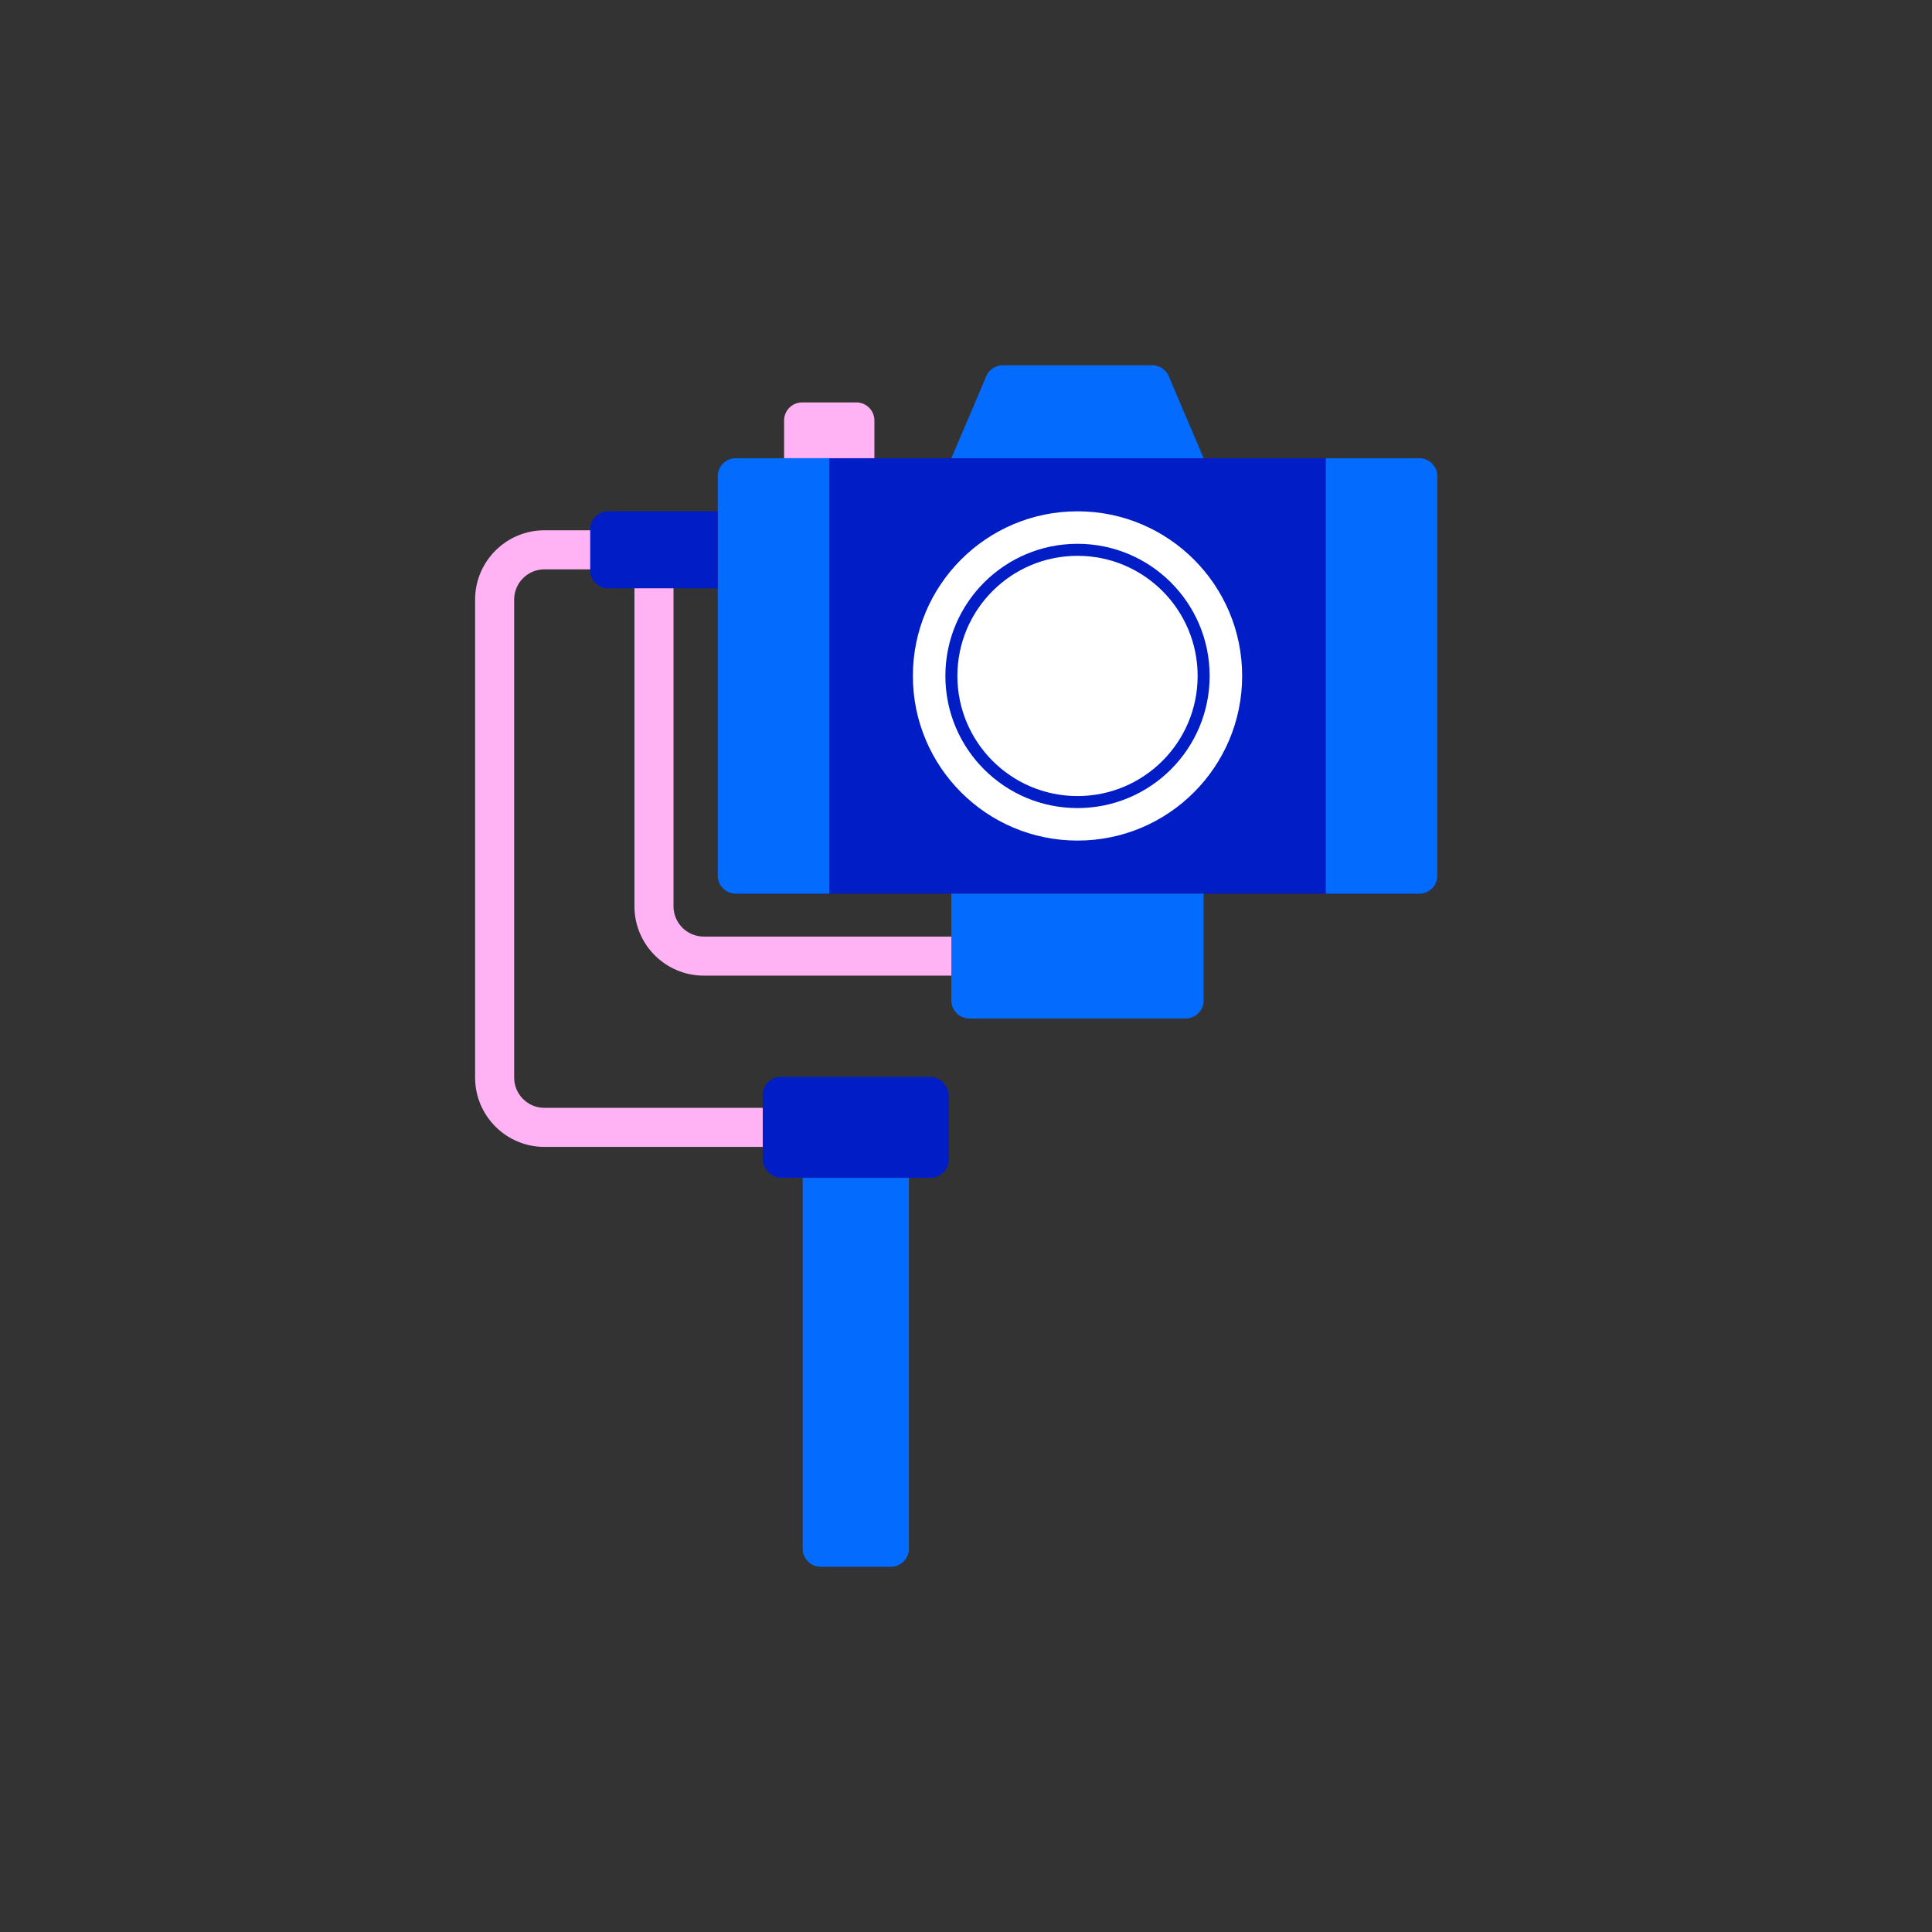 <svg xmlns="http://www.w3.org/2000/svg" id="Layer_2" data-name="Layer 2" viewBox="0 0 643.19 643.19"><rect x="0" y="0" width="643.19" height="643.19" fill="#333333" stroke="none"/><defs><style>.cls-3{fill:#001dc6}.cls-5{fill:#ffb3f4}.cls-6{fill:#046bff}</style></defs><rect width="239.58" height="144.98" x="238.94" y="152.54" class="cls-3" rx="6" ry="6"/><path d="M400.72 152.54h-83.99l11.62-27.29a6.008 6.008 0 0 1 5.52-3.65h49.7c2.41 0 4.58 1.44 5.52 3.65l11.62 27.29Z" class="cls-6"/><path d="M267.04 133.97h18.06c3.31 0 6 2.69 6 6v12.57h-30.06v-12.57c0-3.31 2.69-6 6-6Z" class="cls-5"/><path d="M244.94 152.54h31.13v144.98h-31.13c-3.31 0-6-2.69-6-6V158.54c0-3.31 2.69-6 6-6Zm196.44 0h31.13c3.31 0 6 2.69 6 6v132.98c0 3.31-2.69 6-6 6h-31.13V152.54ZM316.73 297.52h83.99v35.55c0 3.31-2.69 6-6 6h-71.99c-3.31 0-6-2.69-6-6v-35.55Z" class="cls-6"/><path d="M202.5 170.22h36.43v25.64H202.5c-3.31 0-6-2.69-6-6v-13.64c0-3.31 2.69-6 6-6Z" class="cls-3"/><path d="M316.73 324.8h-82.44c-12.72 0-23.07-10.35-23.07-23.07V195.86h13v105.87c0 5.55 4.52 10.07 10.07 10.07h82.44v13Z" class="cls-5"/><path d="M253.96 381.82h-72.72c-12.72 0-23.07-10.35-23.07-23.07V199.61c0-12.72 10.35-23.07 23.07-23.07h15.25v13h-15.25c-5.55 0-10.07 4.52-10.07 10.07v159.14c0 5.55 4.52 10.07 10.07 10.07h72.72v13Z" class="cls-5"/><rect width="61.88" height="33.59" x="253.96" y="358.52" class="cls-3" rx="6" ry="6"/><path d="M267.23 392.12h35.36V515.6c0 3.31-2.69 6-6 6h-23.36c-3.31 0-6-2.69-6-6V392.12Z" class="cls-6"/><circle cx="358.72" cy="225.03" r="38.01" style="fill:#f2f3f4;stroke:#000;stroke-miterlimit:10;stroke-width:4px"/><circle cx="358.72" cy="225.03" r="54.81" style="fill:#fff"/><circle cx="358.72" cy="225.03" r="41.99" style="stroke-miterlimit:10;stroke-width:4px;fill:none;stroke:#001dc6"/></svg>